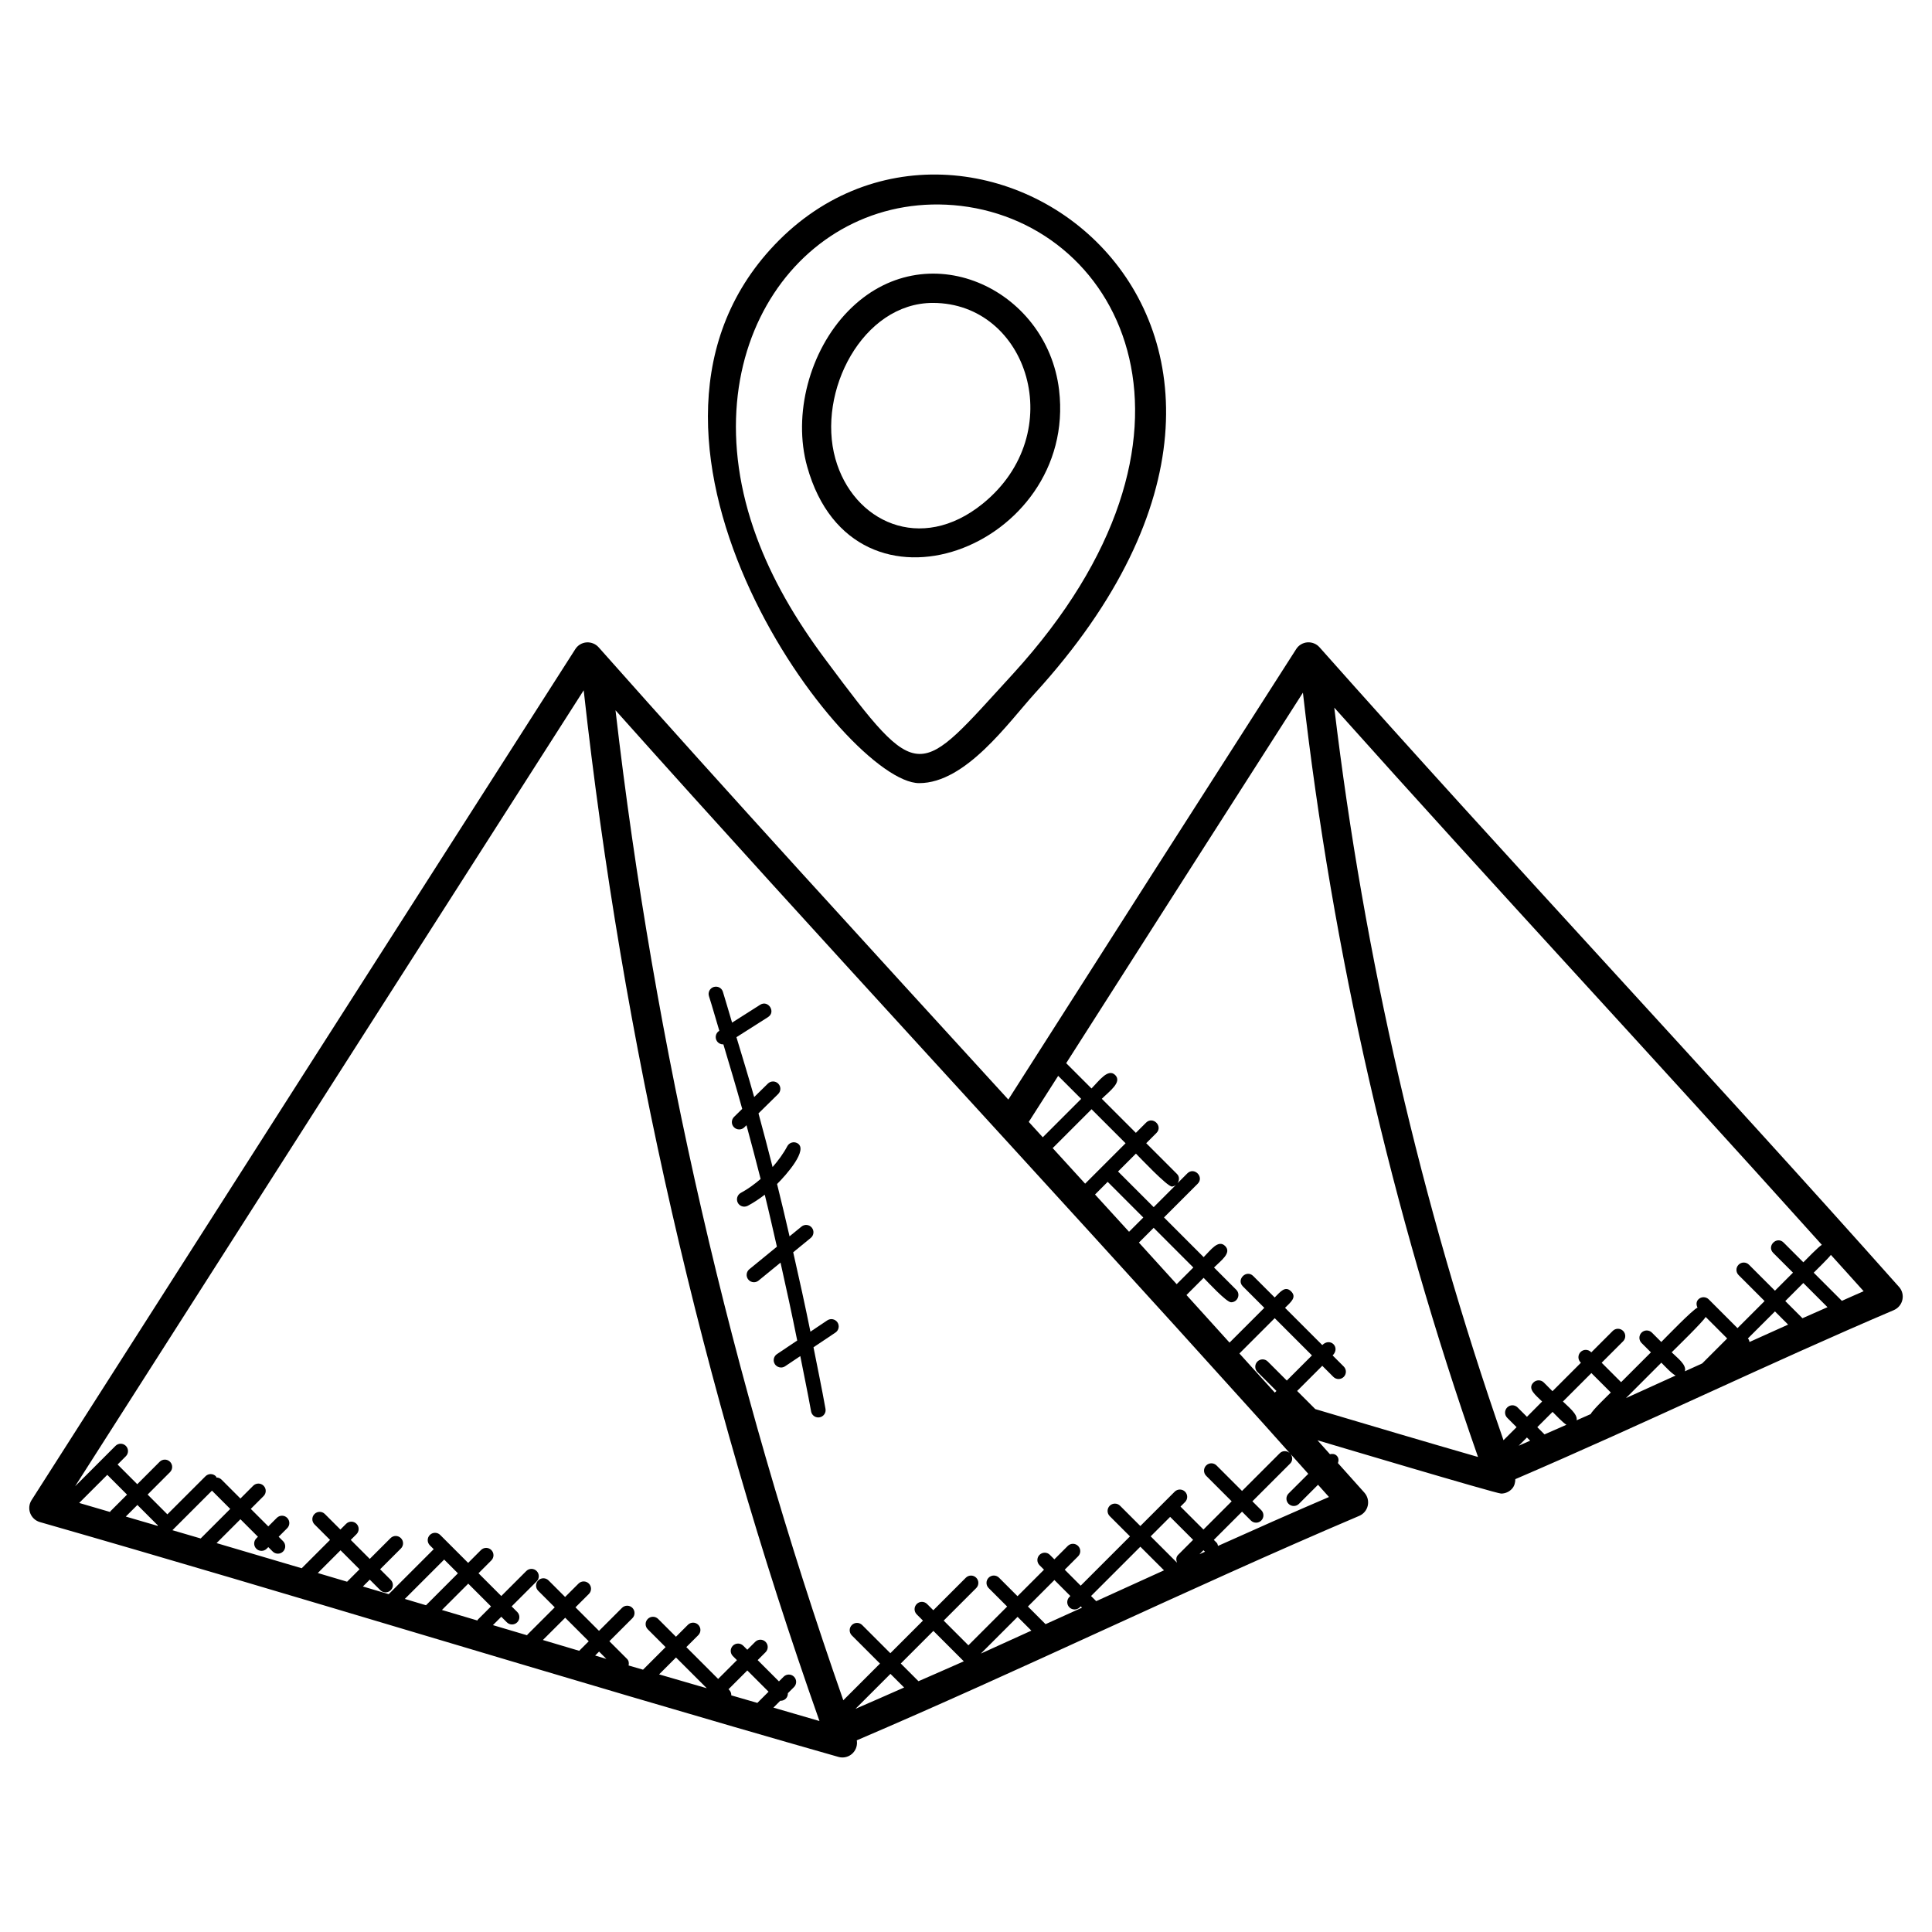 <svg id="Layer_1" enable-background="new 0 0 66 66" height="512" viewBox="0 0 66 66" width="512" xmlns="http://www.w3.org/2000/svg"><g><path d="m64.874 43.963c-6.434-7.234-13.36-14.6-19.799-21.853-.104-.117-.258-.177-.413-.166-.156.012-.298.097-.382.229-3.282 5.121-6.564 10.255-9.834 15.389-4.83-5.287-9.532-10.418-13.997-15.451-.104-.117-.261-.177-.413-.166-.156.012-.298.097-.382.229-6.201 9.694-12.388 19.377-18.576 29.073-.085.133-.102.298-.046.445s.179.261.33.304c4.38 1.255 8.819 2.58 13.111 3.861 4.636 1.383 9.429 2.813 14.167 4.161.045.014.091.02.137.02.134 0 .265-.054.36-.153.111-.116.159-.277.132-.433 2.803-1.198 5.642-2.495 8.39-3.752 2.877-1.314 5.852-2.674 8.773-3.915.148-.063.258-.193.293-.351s-.008-.322-.115-.442l-.904-1.01c.03-.088.029-.183-.042-.253-.064-.064-.149-.07-.231-.051l-.426-.476c.164.049 6.103 1.821 6.274 1.821.141 0 .278-.06.374-.168.081-.092.109-.208.111-.325 4.521-1.944 8.653-3.951 12.929-5.774.317-.137.405-.538.179-.793zm-2.637-1.438c-.118.067-.532.498-.632.597l-.675-.675c-.232-.232-.588.119-.354.354l.675.675-.616.616-.888-.888c-.097-.097-.255-.099-.354 0-.098.098-.098.256 0 .354l.888.888-.925.925-.983-.983c-.098-.098-.256-.098-.354 0-.079.079-.076.19-.029.284-.144.041-1.132 1.066-1.238 1.172l-.32-.32c-.098-.098-.256-.098-.354 0s-.098.256 0 .354l.32.32-1.019 1.019-.664-.664.733-.733c.098-.098.098-.256 0-.354s-.256-.098-.354 0l-.733.733-.012-.012c-.098-.098-.256-.098-.354 0s-.098.256 0 .354l.012.012-.972.972-.296-.297c-.097-.098-.255-.098-.354 0-.218.218.077.431.296.65l-.518.522-.32-.32c-.097-.097-.255-.099-.354 0-.098.098-.098.256 0 .354l.32.32-.447.446c-2.823-8.107-4.764-16.514-5.781-25.026 5.758 6.438 10.566 11.573 16.656 18.351zm-.662 2.508-.587-.587.616-.617.826.826c-.285.126-.57.251-.855.378zm-1.865.691.925-.924.45.45c-.442.198-.879.394-1.319.594-.018-.059-.012-.076-.056-.12zm-6.947 3.277-.247-.247.522-.522c.099.099.355.372.474.44-.25.111-.498.218-.749.329zm-.491.215c-.13.057-.261.115-.391.172l.281-.281zm1.12-1.338.972-.972.664.664c-.108.108-.633.609-.687.737-.161.073-.32.14-.481.212.045-.211-.301-.474-.468-.641zm3.362-1.327c.108.108.36.383.488.439-.562.256-1.13.513-1.697.771zm-17.847-4.103.504-.504 1.355 1.356-.569.569c-.43-.474-.858-.947-1.29-1.421zm-.337-.369c-.387-.425-.775-.849-1.162-1.273l.432-.432 1.217 1.218zm-.376-2.059.611-.611c.119.119 1.067 1.125 1.229 1.125.051 0 .096-.027.138-.057l-.761.761zm-1.124.416c-.37-.405-.739-.81-1.109-1.215l1.328-1.328 1.162 1.162zm-1.447-1.585c-.16-.175-.319-.35-.479-.525.334-.525.67-1.048 1.005-1.573l.786.786zm7.469 9.707.962 1.076c-.098-.081-.241-.083-.333.008l-1.291 1.291-.871-.871c-.098-.098-.256-.098-.354 0s-.098.256 0 .354l.871.871-.964.964-.784-.784.155-.155c.098-.098.098-.256 0-.354s-.256-.098-.354 0l-1.173 1.173-.692-.692c-.098-.098-.256-.098-.354 0s-.098.256 0 .354l.692.692-1.684 1.684-.545-.546.457-.457c.098-.098.098-.256 0-.354s-.256-.098-.354 0l-.457.457-.153-.153c-.097-.098-.255-.098-.354 0-.098.098-.098.256 0 .354l.153.153-.905.905-.632-.632c-.098-.098-.256-.098-.354 0s-.098.256 0 .354l.632.632-1.324 1.324-.844-.844 1.111-1.111c.098-.098.098-.256 0-.354s-.256-.098-.354 0l-1.111 1.111-.213-.213c-.098-.097-.256-.099-.354 0-.098.098-.098.256 0 .354l.213.213-1.114 1.114-.962-.962c-.098-.098-.256-.098-.354 0s-.098.256 0 .354l.962.962-1.253 1.253c-3.841-10.961-6.454-22.325-7.782-33.819 7.025 7.868 14.198 15.56 22.065 24.294zm-.137-1.691.65.65-.056.056c-.401-.445-.807-.891-1.209-1.336l1.206-1.206 1.272 1.272-.859.859-.65-.65c-.098-.098-.256-.098-.354 0s-.098.258 0 .355zm-5.507 7.831-.176-.176 1.684-1.684.808.807c-.775.352-1.552.704-2.316 1.053zm-1.73.786-.603-.603.905-.905.545.546-.033.033c-.098.098-.098.256 0 .354.049.049.112.073.177.073s.128-.024.177-.073l.033-.033.044.044c-.411.187-.831.376-1.245.564zm-4.343 1.947-.603-.603 1.114-1.114 1.039 1.039c-.517.232-1.032.451-1.549.68-.001 0 0-.002-.001-.002zm2.132-.942 1.255-1.255.471.471c-.576.262-1.147.523-1.726.784zm6.739-3.373c-.075.075-.074.179-.035.27l-.902-.902.665-.665.784.784zm.866-.158.052.051c-.063.029-.125.057-.189.086zm-21.172-29.375c1.321 11.971 4.026 23.81 8.054 35.21-.524-.15-1.049-.306-1.573-.458l.238-.238c.003 0 .006.004.009.004.064 0 .128-.024.177-.073.051-.051.072-.119.07-.186l.209-.209c.098-.098.098-.256 0-.354s-.256-.098-.354 0l-.16.16-.727-.727.27-.27c.098-.098.098-.256 0-.354-.099-.099-.257-.097-.354 0l-.27.27-.139-.138c-.098-.098-.256-.098-.354 0s-.098.256 0 .354l.139.139-.642.642-1.087-1.087.408-.408c.098-.098.098-.256 0-.354s-.256-.098-.354 0l-.408.408-.609-.609c-.098-.098-.256-.098-.354 0s-.098.256 0 .354l.609.609-.771.771c-.164-.048-.329-.095-.493-.143.017-.08.009-.163-.053-.225l-.604-.604.786-.786c.098-.098.098-.256 0-.354s-.256-.098-.354 0l-.786.786-.804-.804.458-.457c.098-.098.098-.256 0-.354-.097-.097-.255-.099-.354 0l-.458.457-.565-.565c-.098-.098-.256-.098-.354 0s-.098.256 0 .354l.565.565-.936.935c-.006.006-.003.014-.008.02-.39-.116-.78-.232-1.168-.347l.286-.286.19.19c.049.049.112.073.177.073s.128-.024.177-.073c.098-.098.098-.256 0-.354l-.19-.19.854-.854c.098-.098.098-.256 0-.354-.097-.097-.255-.099-.354 0l-.854.854-.778-.778.438-.439c.098-.098.098-.256 0-.354-.099-.099-.257-.097-.354 0l-.438.439-.954-.954c-.098-.098-.256-.098-.354 0s-.098.256 0 .354l.134.134c-.002.002-.005.001-.008.003l-1.531 1.531c-.292-.087-.589-.175-.882-.262l.234-.234.362.362c.049.049.112.073.177.073s.128-.024.177-.073c.098-.098.098-.256 0-.354l-.362-.362.71-.71c.098-.098.098-.256 0-.354s-.256-.098-.354 0l-.71.71-.649-.649.196-.196c.098-.098.098-.256 0-.354s-.256-.098-.354 0l-.196.196-.531-.531c-.098-.098-.256-.098-.354 0s-.098.256 0 .354l.531.531-.968.968c-.97-.288-1.933-.572-2.908-.859l.815-.815.598.598-.055.055c-.098.098-.098.256 0 .354.049.049.113.073.177.073s.128-.024.177-.073l.055-.055.151.151c.049.049.112.073.177.073s.128-.024.177-.073c.098-.098.098-.256 0-.354l-.151-.151.291-.291c.098-.098.098-.256 0-.354-.098-.099-.256-.097-.354 0l-.291.291-.598-.598.437-.437c.098-.098.098-.256 0-.354s-.256-.098-.354 0l-.437.437-.646-.646c-.048-.048-.111-.072-.175-.072-.009-.013-.006-.031-.018-.043-.098-.098-.256-.098-.354 0l-1.304 1.303c-.001-.001 0-.003-.001-.004l-.672-.673.765-.766c.098-.098.098-.256 0-.354-.099-.099-.257-.097-.354 0l-.765.766-.672-.673.282-.282c.098-.098.098-.256 0-.354s-.256-.098-.354 0l-1.38 1.381c5.787-9.067 11.574-18.124 17.374-27.192zm5.042 34.333c.002-.067-.02-.133-.07-.184l-.025-.025.642-.642.726.726-.383.383c-.296-.085-.593-.171-.89-.258zm-2.466-.717.577-.577 1.052 1.051c-.543-.159-1.086-.315-1.629-.474zm-3.97-1.174.762-.761.804.804-.326.326c-.416-.124-.826-.246-1.24-.369zm1.919.396.249.249c-.129-.038-.255-.076-.383-.114zm-6.636-1.799 1.339-1.339c.002-.002.001-.005.003-.008l.472.472-1.09 1.091c-.239-.072-.485-.145-.724-.216zm2.167-.522.778.778-.453.453c-.008.008-.005.02-.012.028-.402-.12-.813-.241-1.212-.36zm-5.14-.363.777-.777.649.649-.425.425c-.334-.098-.667-.197-1.001-.297zm-7.191-3.354.675.676-.569.569c-.007.007-.004.017-.01.024-.352-.102-.704-.207-1.056-.309zm1.029 1.029.672.673c.008.008.019.005.027.011-.005.009-.008.019-.012.029-.362-.106-.722-.211-1.084-.317zm2.547-.489.624.624-1.007 1.007c-.001.001 0 .002-.001.003-.323-.095-.645-.188-.967-.283zm21.984 7.453 1.194-1.194.467.466c-.555.244-1.109.49-1.661.728zm12.384-5.565c-.012-.037-.015-.078-.044-.107l-.099-.099.964-.964.303.303c.049.049.112.073.177.073s.128-.024.177-.073c.098-.098.098-.256 0-.354l-.303-.303 1.291-1.291c.09-.09.088-.229.011-.327l.607.679-.673.672c-.098.098-.098.256 0 .354.049.049.112.073.177.073s.128-.024.177-.073l.652-.652.374.418c-1.261.54-2.528 1.104-3.791 1.671zm3.323-4.674-.62-.62.859-.859.379.379c.049.049.112.073.177.073s.128-.024.177-.073c.098-.098.098-.256 0-.354l-.379-.379c.275-.275-.079-.628-.354-.354l-1.272-1.272c.192-.192.412-.359.208-.562s-.37.016-.562.208l-.733-.733c-.232-.232-.588.119-.354.354l.733.733-1.188 1.188c-.49-.542-.979-1.084-1.471-1.626l.586-.587c.126.126.777.835.938.835.221 0 .334-.269.177-.427l-.76-.761c.237-.237.615-.499.38-.734s-.496.143-.734.38l-1.355-1.356 1.151-1.151c.232-.232-.119-.588-.354-.354l-.336.336c.068-.098.071-.228-.016-.315l-1.052-1.052.348-.348c.234-.234-.12-.587-.354-.354l-.348.348-1.163-1.163c.258-.258.701-.567.458-.811s-.554.2-.811.458l-.864-.864c2.692-4.222 5.388-8.444 8.087-12.657 1.014 8.891 3.022 17.676 5.982 26.11-1.853-.534-3.705-1.084-5.56-1.636zm12.626-1.291c.068-.225-.266-.464-.451-.649.104-.104 1.103-1.076 1.16-1.209l.736.736-.853.853c-.09.042-.447.203-.592.269zm5.363-2.407-.962-.962c.096-.096.508-.498.587-.608.371.413.752.83 1.119 1.241-.248.106-.496.22-.744.329z"/><path d="m31.4 26.753c1.593 0 3.044-2.065 3.95-3.065 11.663-12.783-2.335-22.589-9.045-15.156-6.081 6.736 2.591 18.221 5.095 18.221zm1.423-19.72c5.584.666 9.164 7.893 1.789 15.98-3.275 3.571-3.154 3.891-6.386-.446-1.086-1.448-1.862-2.823-2.374-4.204-2.411-6.501 1.647-11.949 6.971-11.33z"/><path d="m36.18 13.324c-.415-3.495-4.57-5.403-7.209-2.694-1.318 1.354-1.892 3.539-1.396 5.312 1.597 5.713 9.24 2.748 8.605-2.618zm-4.312-2.976c3.251 0 4.679 4.44 1.709 6.854-2.125 1.728-4.438.619-5.039-1.53-.642-2.29.931-5.324 3.33-5.324z"/><path d="m24.573 35.212-.007.005c-.117.074-.151.229-.077.345.048.075.129.116.211.116.004 0 .007-.003.011-.003.219.734.44 1.466.644 2.206l-.278.273c-.099.097-.101.256-.004.354.049.05.114.075.179.075.063 0 .127-.023.175-.071l.074-.073c.166.611.327 1.223.483 1.836-.21.18-.433.345-.676.475-.121.065-.167.217-.103.339.045.084.132.132.221.132.04 0 .08-.01.118-.029.204-.109.397-.238.581-.379.147.591.278 1.184.415 1.776l-.942.77c-.106.087-.123.245-.035.352.049.061.121.092.193.092.056 0 .111-.019.158-.057l.75-.613c.2.886.391 1.772.57 2.661l-.692.464c-.115.077-.146.232-.069.347.049.072.128.111.208.111.048 0 .097-.014.139-.042l.519-.348c.123.63.256 1.259.369 1.89.021.121.127.206.246.206.015 0 .029-.001.044-.004.136-.024.227-.154.202-.29-.125-.702-.272-1.402-.41-2.103l.751-.503c.114-.077.145-.232.068-.348-.079-.115-.233-.145-.348-.068l-.576.386c-.184-.906-.382-1.809-.588-2.712l.6-.491c.107-.088.123-.245.035-.352s-.246-.122-.352-.035l-.408.333c-.139-.597-.277-1.194-.426-1.788.316-.312 1.088-1.185.688-1.396-.119-.063-.272-.02-.338.104-.136.257-.311.492-.503.713-.157-.612-.315-1.224-.482-1.833l.673-.662c.098-.097.1-.255.002-.354-.097-.099-.255-.099-.354-.002l-.468.46c-.192-.686-.402-1.364-.606-2.045l1.077-.685c.284-.18.003-.599-.268-.422l-.958.609c-.107-.351-.204-.705-.314-1.054-.041-.131-.177-.204-.313-.163-.132.041-.205.182-.163.313.125.391.234.789.354 1.182z"/></g></svg>